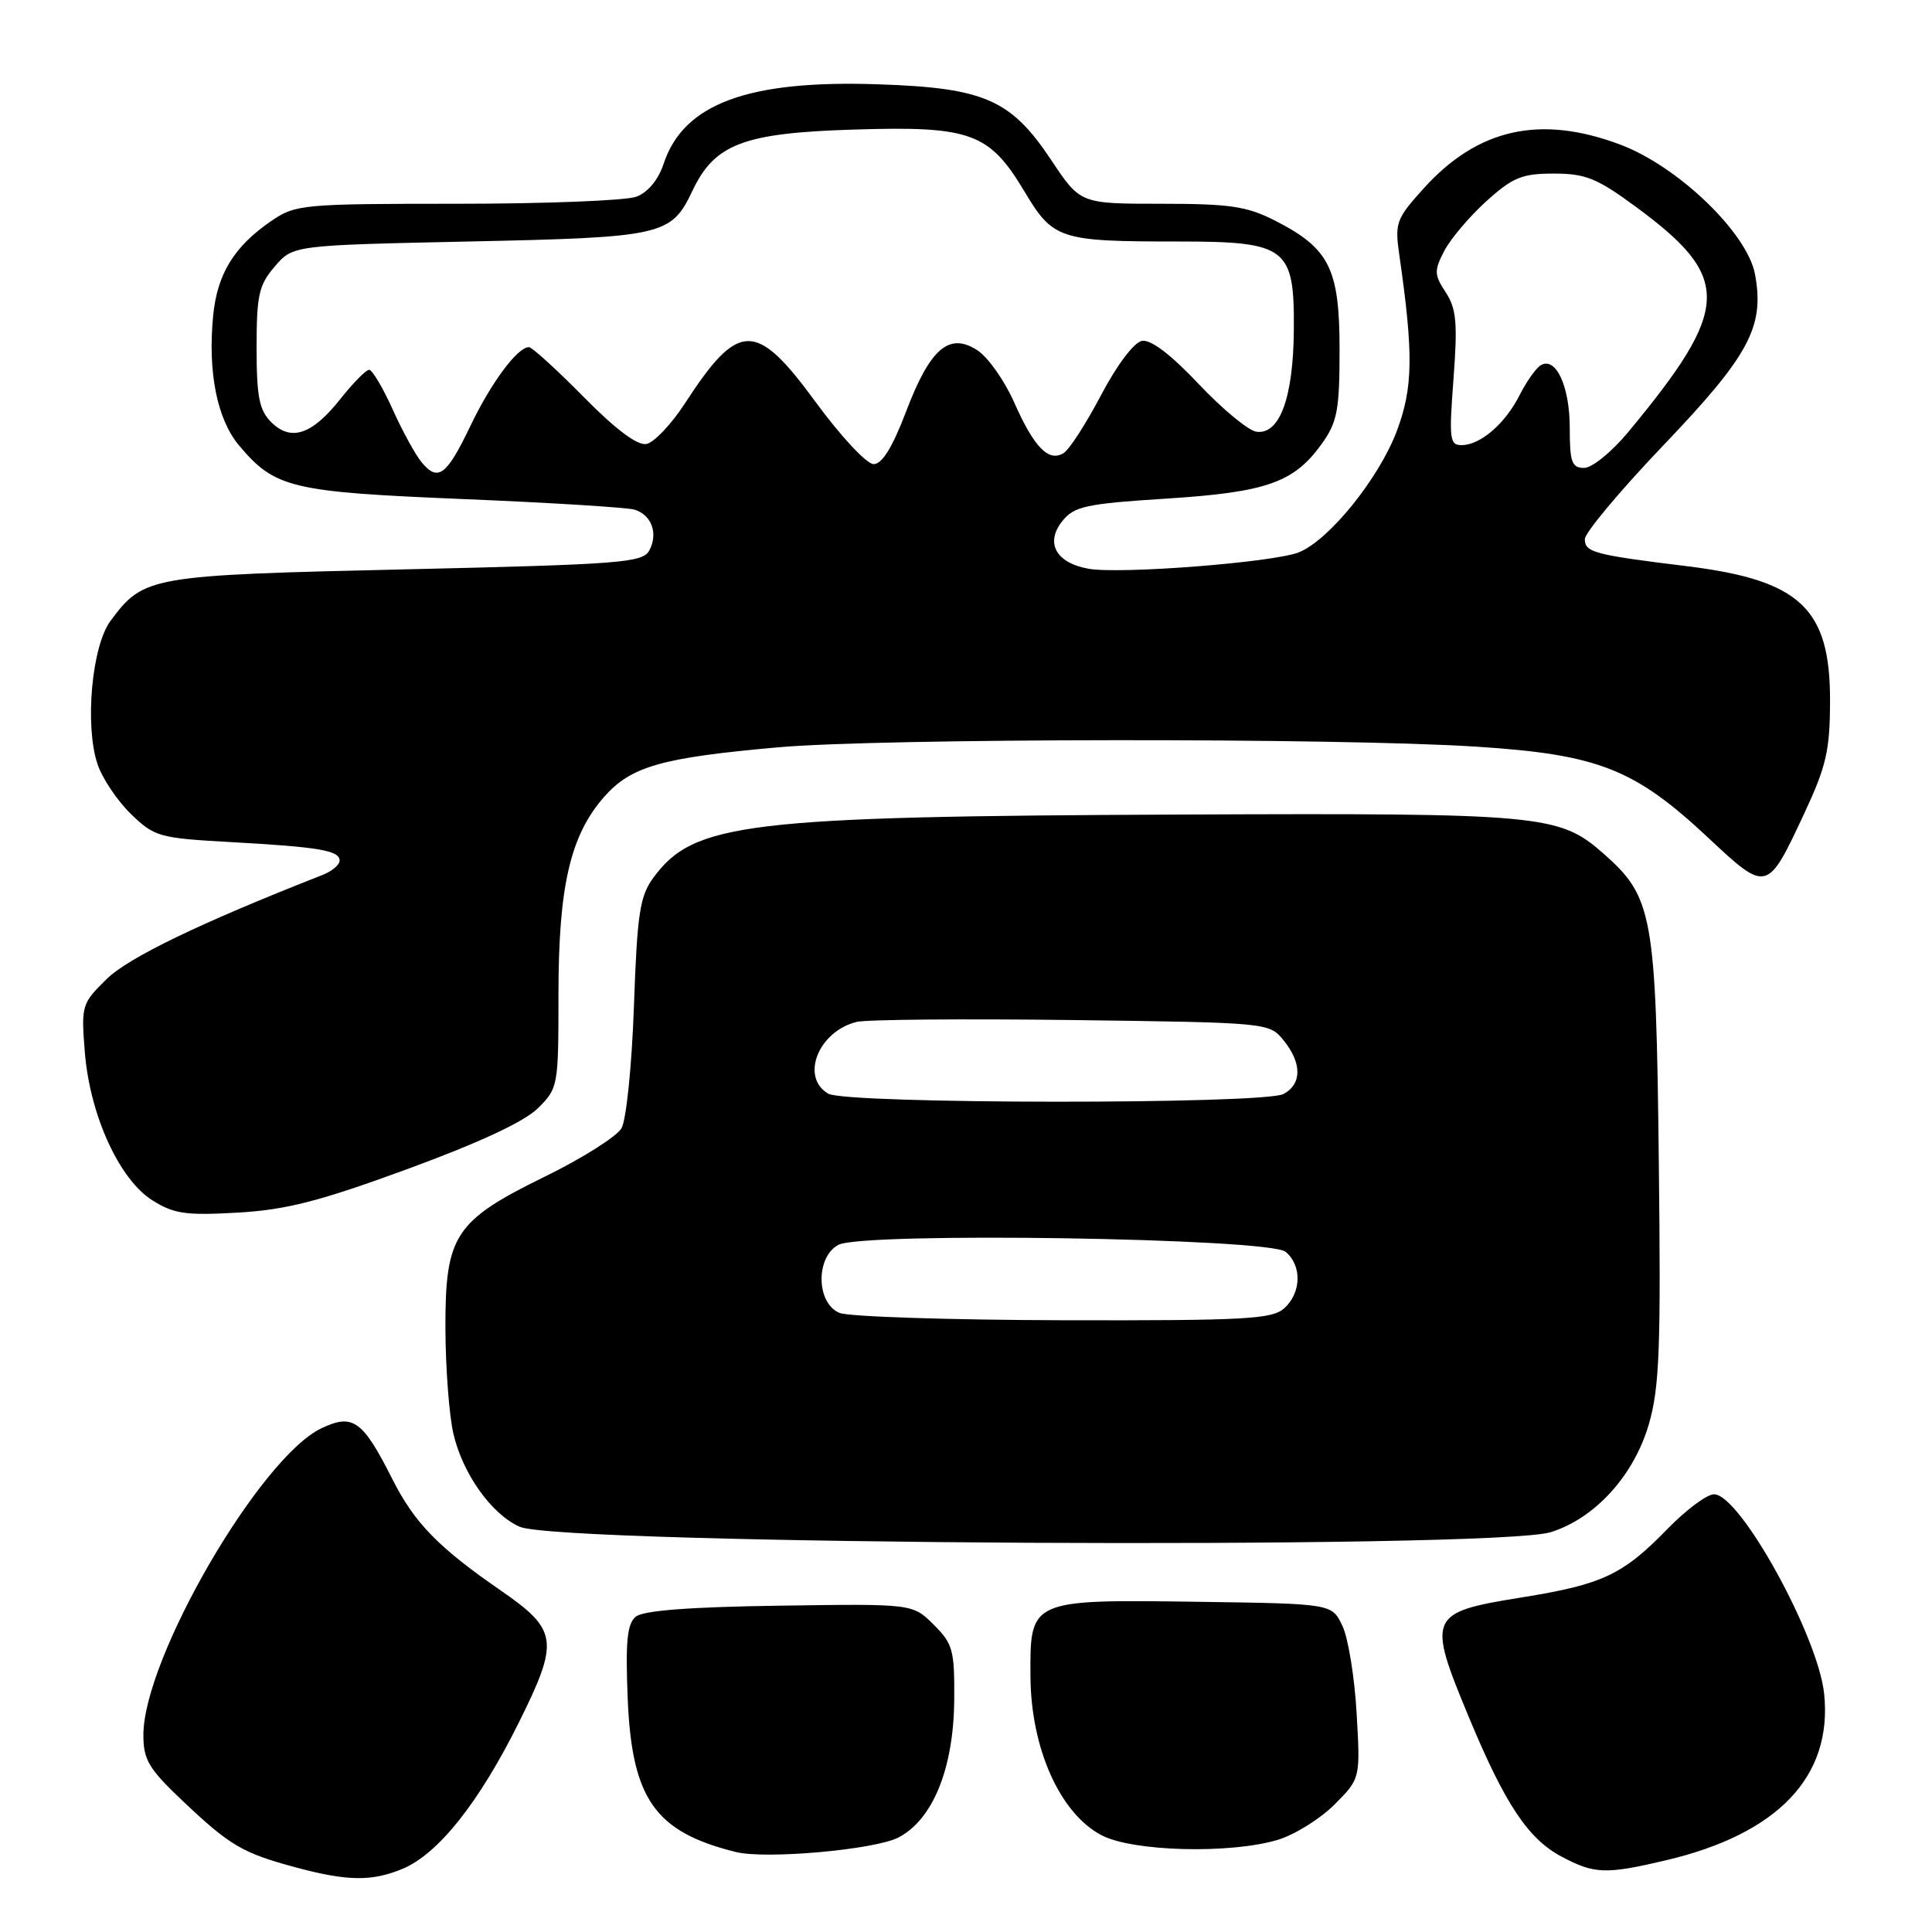 <?xml version="1.0" encoding="UTF-8" standalone="no"?>
<!DOCTYPE svg PUBLIC "-//W3C//DTD SVG 1.1//EN" "http://www.w3.org/Graphics/SVG/1.1/DTD/svg11.dtd" >
<svg xmlns="http://www.w3.org/2000/svg" xmlns:xlink="http://www.w3.org/1999/xlink" version="1.1" viewBox="0 0 256 256">
 <g >
 <path fill="currentColor"
d=" M 53.34 247.63 C 58.06 245.66 63.47 238.86 68.74 228.26 C 74.13 217.42 73.94 215.99 66.34 210.74 C 58.07 205.03 54.93 201.80 52.01 196.03 C 48.05 188.18 46.77 187.26 42.58 189.26 C 34.45 193.14 19.00 219.75 19.00 229.89 C 19.00 233.20 19.70 234.37 24.28 238.70 C 30.48 244.57 32.14 245.54 39.20 247.44 C 46.02 249.28 49.29 249.32 53.34 247.63 Z  M 220.78 246.49 C 235.61 242.99 242.84 235.38 241.71 224.44 C 240.91 216.76 230.56 198.00 227.12 198.00 C 226.18 198.00 223.41 200.06 220.96 202.58 C 215.02 208.69 212.35 209.94 201.62 211.67 C 189.26 213.66 189.05 214.12 194.68 227.65 C 199.43 239.07 202.51 243.69 206.93 246.02 C 211.28 248.33 212.78 248.38 220.78 246.49 Z  M 119.04 243.48 C 123.60 241.12 126.36 234.35 126.44 225.27 C 126.49 218.66 126.27 217.81 123.71 215.27 C 120.93 212.50 120.93 212.50 103.31 212.76 C 91.38 212.93 85.22 213.40 84.24 214.22 C 83.10 215.16 82.87 217.50 83.17 224.98 C 83.71 238.37 86.77 242.74 97.50 245.40 C 101.47 246.39 115.90 245.10 119.04 243.48 Z  M 169.31 243.79 C 171.54 243.12 174.91 241.02 176.81 239.13 C 180.26 235.67 180.26 235.67 179.76 227.01 C 179.49 222.24 178.64 217.02 177.87 215.42 C 176.48 212.50 176.48 212.50 158.99 212.25 C 136.42 211.93 136.48 211.91 136.54 222.12 C 136.60 231.70 140.46 240.31 145.98 243.19 C 150.14 245.35 163.00 245.68 169.31 243.79 Z  M 205.48 203.02 C 211.35 201.19 216.50 195.52 218.48 188.72 C 219.89 183.86 220.09 178.72 219.80 153.76 C 219.43 121.10 219.02 118.86 212.41 113.05 C 206.59 107.94 204.26 107.73 156.82 107.93 C 98.76 108.17 91.94 108.98 86.56 116.32 C 84.78 118.76 84.43 121.05 84.00 133.32 C 83.72 141.24 82.99 148.38 82.35 149.50 C 81.71 150.60 77.19 153.46 72.29 155.86 C 60.22 161.77 58.99 163.65 59.02 176.06 C 59.04 181.25 59.51 187.52 60.08 189.98 C 61.30 195.27 65.13 200.65 68.85 202.30 C 74.24 204.69 198.02 205.34 205.48 203.02 Z  M 54.00 154.90 C 63.47 151.43 69.45 148.64 71.25 146.87 C 73.96 144.20 74.00 143.96 74.00 131.76 C 74.00 117.45 75.56 110.71 80.04 105.60 C 83.62 101.54 87.61 100.40 103.14 99.02 C 116.85 97.81 177.32 97.75 195.68 98.94 C 211.77 99.98 216.57 101.86 226.32 110.98 C 234.15 118.31 234.16 118.30 239.09 107.75 C 242.00 101.51 242.48 99.44 242.49 92.83 C 242.51 80.60 238.53 76.87 223.50 75.02 C 211.20 73.51 210.00 73.19 210.00 71.43 C 210.00 70.59 214.71 64.97 220.46 58.95 C 231.79 47.09 233.83 43.28 232.55 36.35 C 231.54 30.87 222.33 22.01 214.64 19.14 C 204.06 15.18 195.79 17.04 188.63 24.98 C 184.98 29.02 184.80 29.53 185.43 33.88 C 187.31 46.95 187.24 51.40 185.07 57.15 C 182.69 63.43 176.06 71.63 172.09 73.19 C 168.68 74.53 148.40 76.11 144.22 75.36 C 139.89 74.58 138.45 71.91 140.79 69.01 C 142.35 67.09 143.95 66.74 154.53 66.07 C 167.86 65.22 171.48 63.94 175.17 58.77 C 177.20 55.92 177.50 54.33 177.50 46.32 C 177.50 35.60 176.16 32.92 168.98 29.25 C 165.22 27.33 163.00 27.00 153.86 27.00 C 143.15 27.00 143.15 27.00 139.32 21.25 C 133.96 13.18 130.45 11.64 116.36 11.17 C 99.09 10.58 90.56 13.75 87.93 21.71 C 87.24 23.81 85.85 25.49 84.34 26.06 C 82.98 26.58 72.29 27.00 60.58 27.00 C 40.15 27.00 39.16 27.09 35.99 29.25 C 31.03 32.63 28.77 36.30 28.24 41.87 C 27.52 49.34 28.77 55.57 31.68 59.03 C 36.43 64.68 38.59 65.19 61.42 66.13 C 72.96 66.61 83.18 67.24 84.11 67.54 C 86.35 68.25 87.23 70.70 86.04 72.93 C 85.16 74.56 82.38 74.78 53.79 75.44 C 19.75 76.22 19.06 76.34 14.65 82.26 C 12.17 85.59 11.21 96.07 12.91 101.22 C 13.53 103.10 15.52 106.08 17.33 107.84 C 20.48 110.89 21.07 111.05 30.56 111.58 C 42.29 112.23 45.00 112.69 45.00 114.04 C 45.00 114.59 43.99 115.44 42.75 115.93 C 26.52 122.30 17.02 126.88 14.12 129.74 C 10.82 132.98 10.75 133.24 11.24 139.42 C 11.91 147.75 15.79 156.27 20.18 159.04 C 23.04 160.85 24.61 161.07 31.50 160.68 C 37.96 160.30 42.30 159.19 54.00 154.90 Z  M 111.25 173.97 C 108.15 172.72 108.04 166.58 111.09 164.95 C 114.33 163.22 168.16 164.05 170.35 165.87 C 172.53 167.69 172.45 171.29 170.17 173.35 C 168.56 174.80 165.09 174.99 140.92 174.94 C 125.84 174.90 112.49 174.47 111.25 173.97 Z  M 109.75 144.92 C 106.03 142.75 108.41 136.69 113.49 135.41 C 114.78 135.09 127.61 134.98 142.01 135.16 C 168.12 135.50 168.18 135.51 170.09 137.86 C 172.53 140.88 172.52 143.65 170.07 144.96 C 167.47 146.35 112.14 146.31 109.75 144.92 Z  M 55.88 61.27 C 55.07 60.30 53.33 57.14 52.03 54.25 C 50.73 51.36 49.32 49.00 48.91 49.00 C 48.50 49.00 46.78 50.75 45.09 52.88 C 41.34 57.62 38.54 58.54 35.93 55.93 C 34.35 54.35 34.00 52.56 34.00 46.06 C 34.00 39.10 34.30 37.76 36.41 35.31 C 38.82 32.50 38.82 32.50 62.16 32.00 C 87.92 31.45 88.93 31.22 91.76 25.26 C 94.70 19.07 98.53 17.62 113.08 17.17 C 128.63 16.68 131.08 17.57 135.75 25.38 C 139.54 31.72 140.39 32.00 156.01 32.00 C 170.53 32.00 171.52 32.75 171.44 43.67 C 171.38 52.70 169.55 57.67 166.46 57.20 C 165.38 57.03 161.94 54.18 158.81 50.86 C 155.13 46.96 152.48 44.95 151.31 45.17 C 150.26 45.36 148.00 48.36 145.90 52.35 C 143.92 56.11 141.69 59.58 140.93 60.04 C 138.95 61.26 137.02 59.28 134.37 53.29 C 133.10 50.43 130.92 47.34 129.53 46.43 C 125.78 43.97 123.24 46.15 120.05 54.56 C 118.25 59.28 116.88 61.50 115.76 61.50 C 114.84 61.50 111.40 57.81 108.06 53.25 C 100.16 42.46 97.88 42.49 90.73 53.49 C 88.95 56.23 86.66 58.63 85.66 58.83 C 84.45 59.06 81.60 56.92 77.33 52.59 C 73.76 48.97 70.50 46.00 70.09 46.00 C 68.57 46.00 65.09 50.68 62.34 56.42 C 59.18 63.02 58.04 63.87 55.88 61.27 Z  M 208.00 56.69 C 208.00 51.16 206.14 47.18 204.14 48.41 C 203.51 48.80 202.27 50.56 201.38 52.31 C 199.49 56.09 196.20 58.95 193.71 58.98 C 192.08 59.00 191.99 58.23 192.60 50.16 C 193.15 42.77 192.98 40.91 191.57 38.74 C 190.03 36.40 190.02 35.87 191.37 33.25 C 192.20 31.66 194.70 28.70 196.94 26.67 C 200.45 23.50 201.67 23.00 205.89 23.00 C 210.10 23.00 211.62 23.62 216.77 27.41 C 229.53 36.80 229.39 40.80 215.75 57.25 C 213.57 59.88 210.96 62.00 209.91 62.00 C 208.27 62.00 208.00 61.25 208.00 56.69 Z "/>
</g>
</svg>
